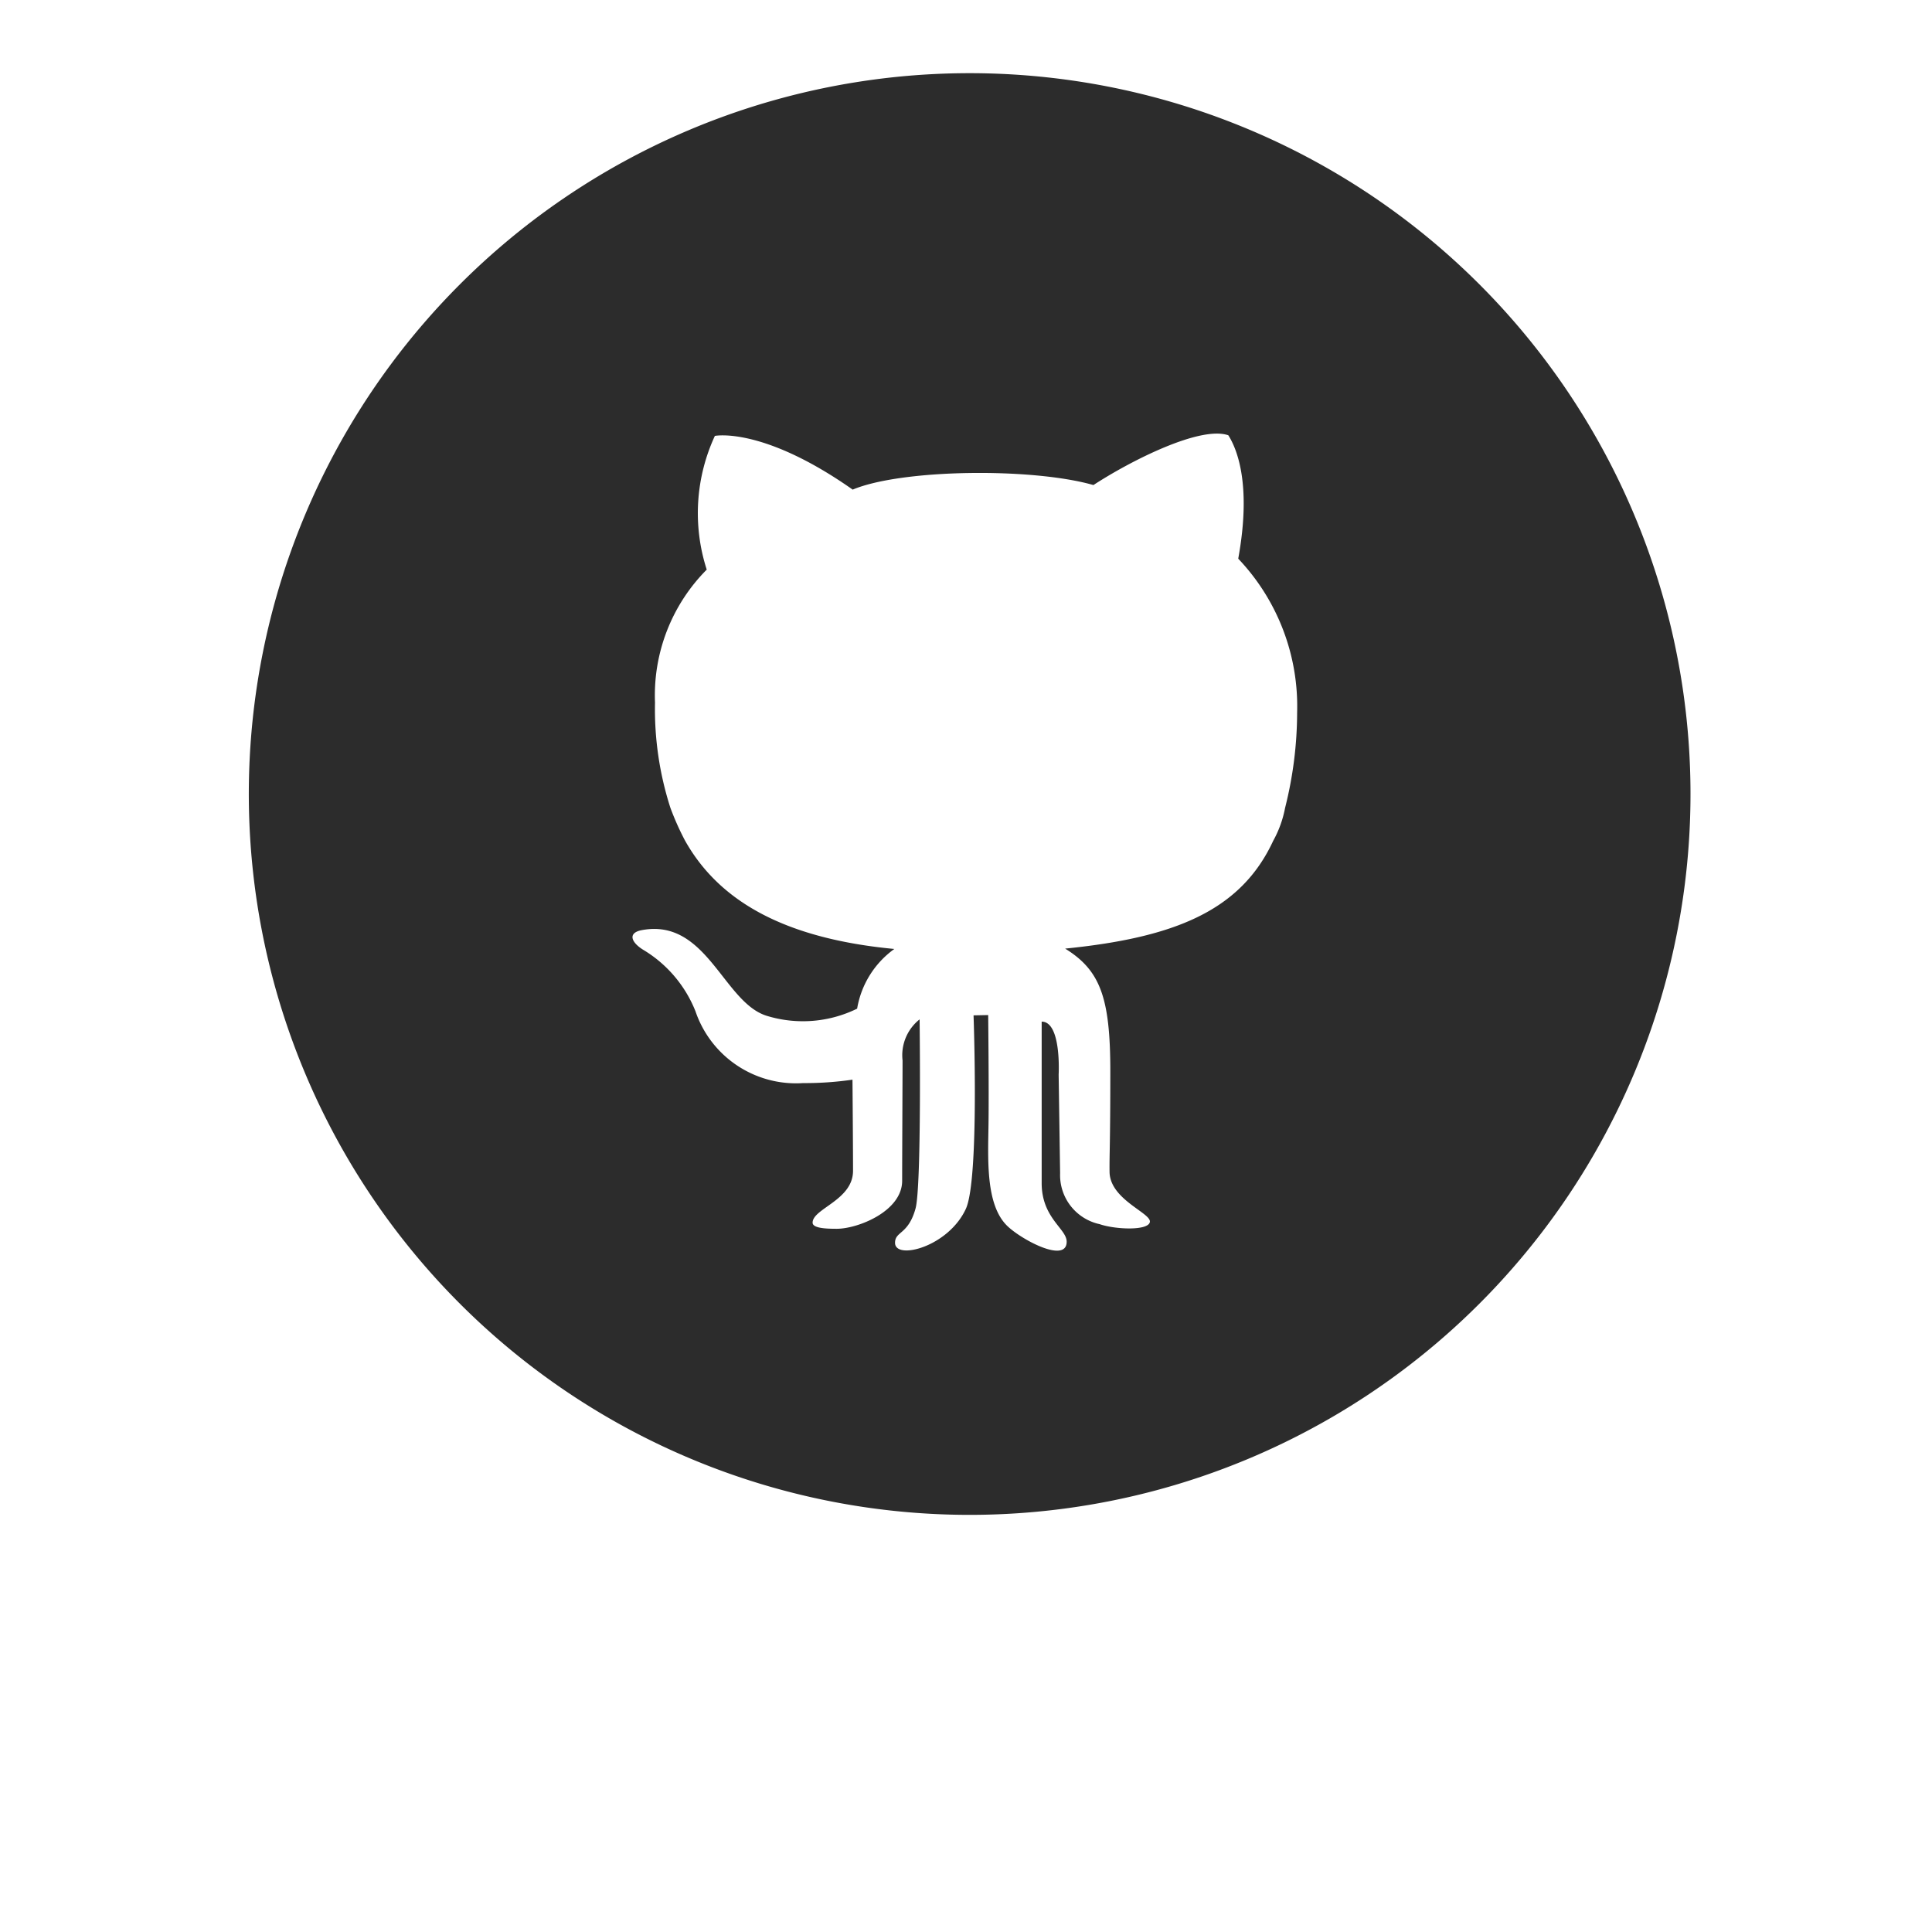 <svg xmlns="http://www.w3.org/2000/svg" viewBox="3022.5 4623.5 66 66"><defs><style>.a{fill:#fff}.b{fill:#2c2c2c;fill-rule:evenodd}.c{filter:url(#a)}</style><filter id="a" x="3022.5" y="4623.5" width="66" height="66" filterUnits="userSpaceOnUse"><feOffset dy="6"/><feGaussianBlur stdDeviation="3" result="b"/><feFlood flood-opacity=".161"/><feComposite operator="in" in2="b"/><feComposite in="SourceGraphic"/></filter></defs><g class="c"><circle class="a" cx="24" cy="24" r="24" transform="translate(3031.5 4626.5)"/></g><path class="b" d="M3045.4 4651.091a9.332 9.332 0 0 0 .5 1.122c1.157 2.065 3.388 3.349 7.152 3.705a3.154 3.154 0 0 0-1.271 2.039 4.206 4.206 0 0 1-3.09.244c-1.48-.459-2.046-3.338-4.262-2.927-.479.088-.384.4.03.664a4.3 4.3 0 0 1 1.8 2.11 3.626 3.626 0 0 0 3.674 2.452 11.229 11.229 0 0 0 1.689-.117s.019 2.242.019 3.113c0 1.006-1.381 1.289-1.381 1.772 0 .191.457.209.824.209.726 0 2.235-.6 2.235-1.64 0-.83.014-3.62.014-4.109a1.563 1.563 0 0 1 .582-1.405s.072 5.7-.139 6.462c-.248.9-.7.771-.7 1.171 0 .6 1.817.147 2.42-1.162.465-1.017.262-6.608.262-6.608l.5-.01s.028 2.559.011 3.728c-.017 1.212-.1 2.743.631 3.466.481.475 2.039 1.308 2.039.547 0-.442-.854-.806-.854-2v-5.517c.682 0 .58 1.812.58 1.812l.05 3.368a1.714 1.714 0 0 0 1.35 1.739c.529.183 1.662.232 1.716-.074s-1.364-.762-1.377-1.711c-.008-.58.026-.919.026-3.437s-.344-3.449-1.543-4.191c3.7-.373 5.991-1.273 7.107-3.682a3.745 3.745 0 0 0 .406-1.124 13.4 13.4 0 0 0 .412-3.26 7.323 7.323 0 0 0-2.012-5.255c.476-2.616-.08-3.806-.338-4.215-.954-.333-3.317.858-4.609 1.7-2.1-.6-6.555-.547-8.224.156-3.079-2.166-4.708-1.835-4.708-1.835a6.28 6.28 0 0 0-.278 4.568 6.086 6.086 0 0 0-1.767 4.541 11.014 11.014 0 0 0 .524 3.591zm10.225 24.159a24.625 24.625 0 1 1 24.625-24.625 24.626 24.626 0 0 1-24.625 24.625z"/></svg>